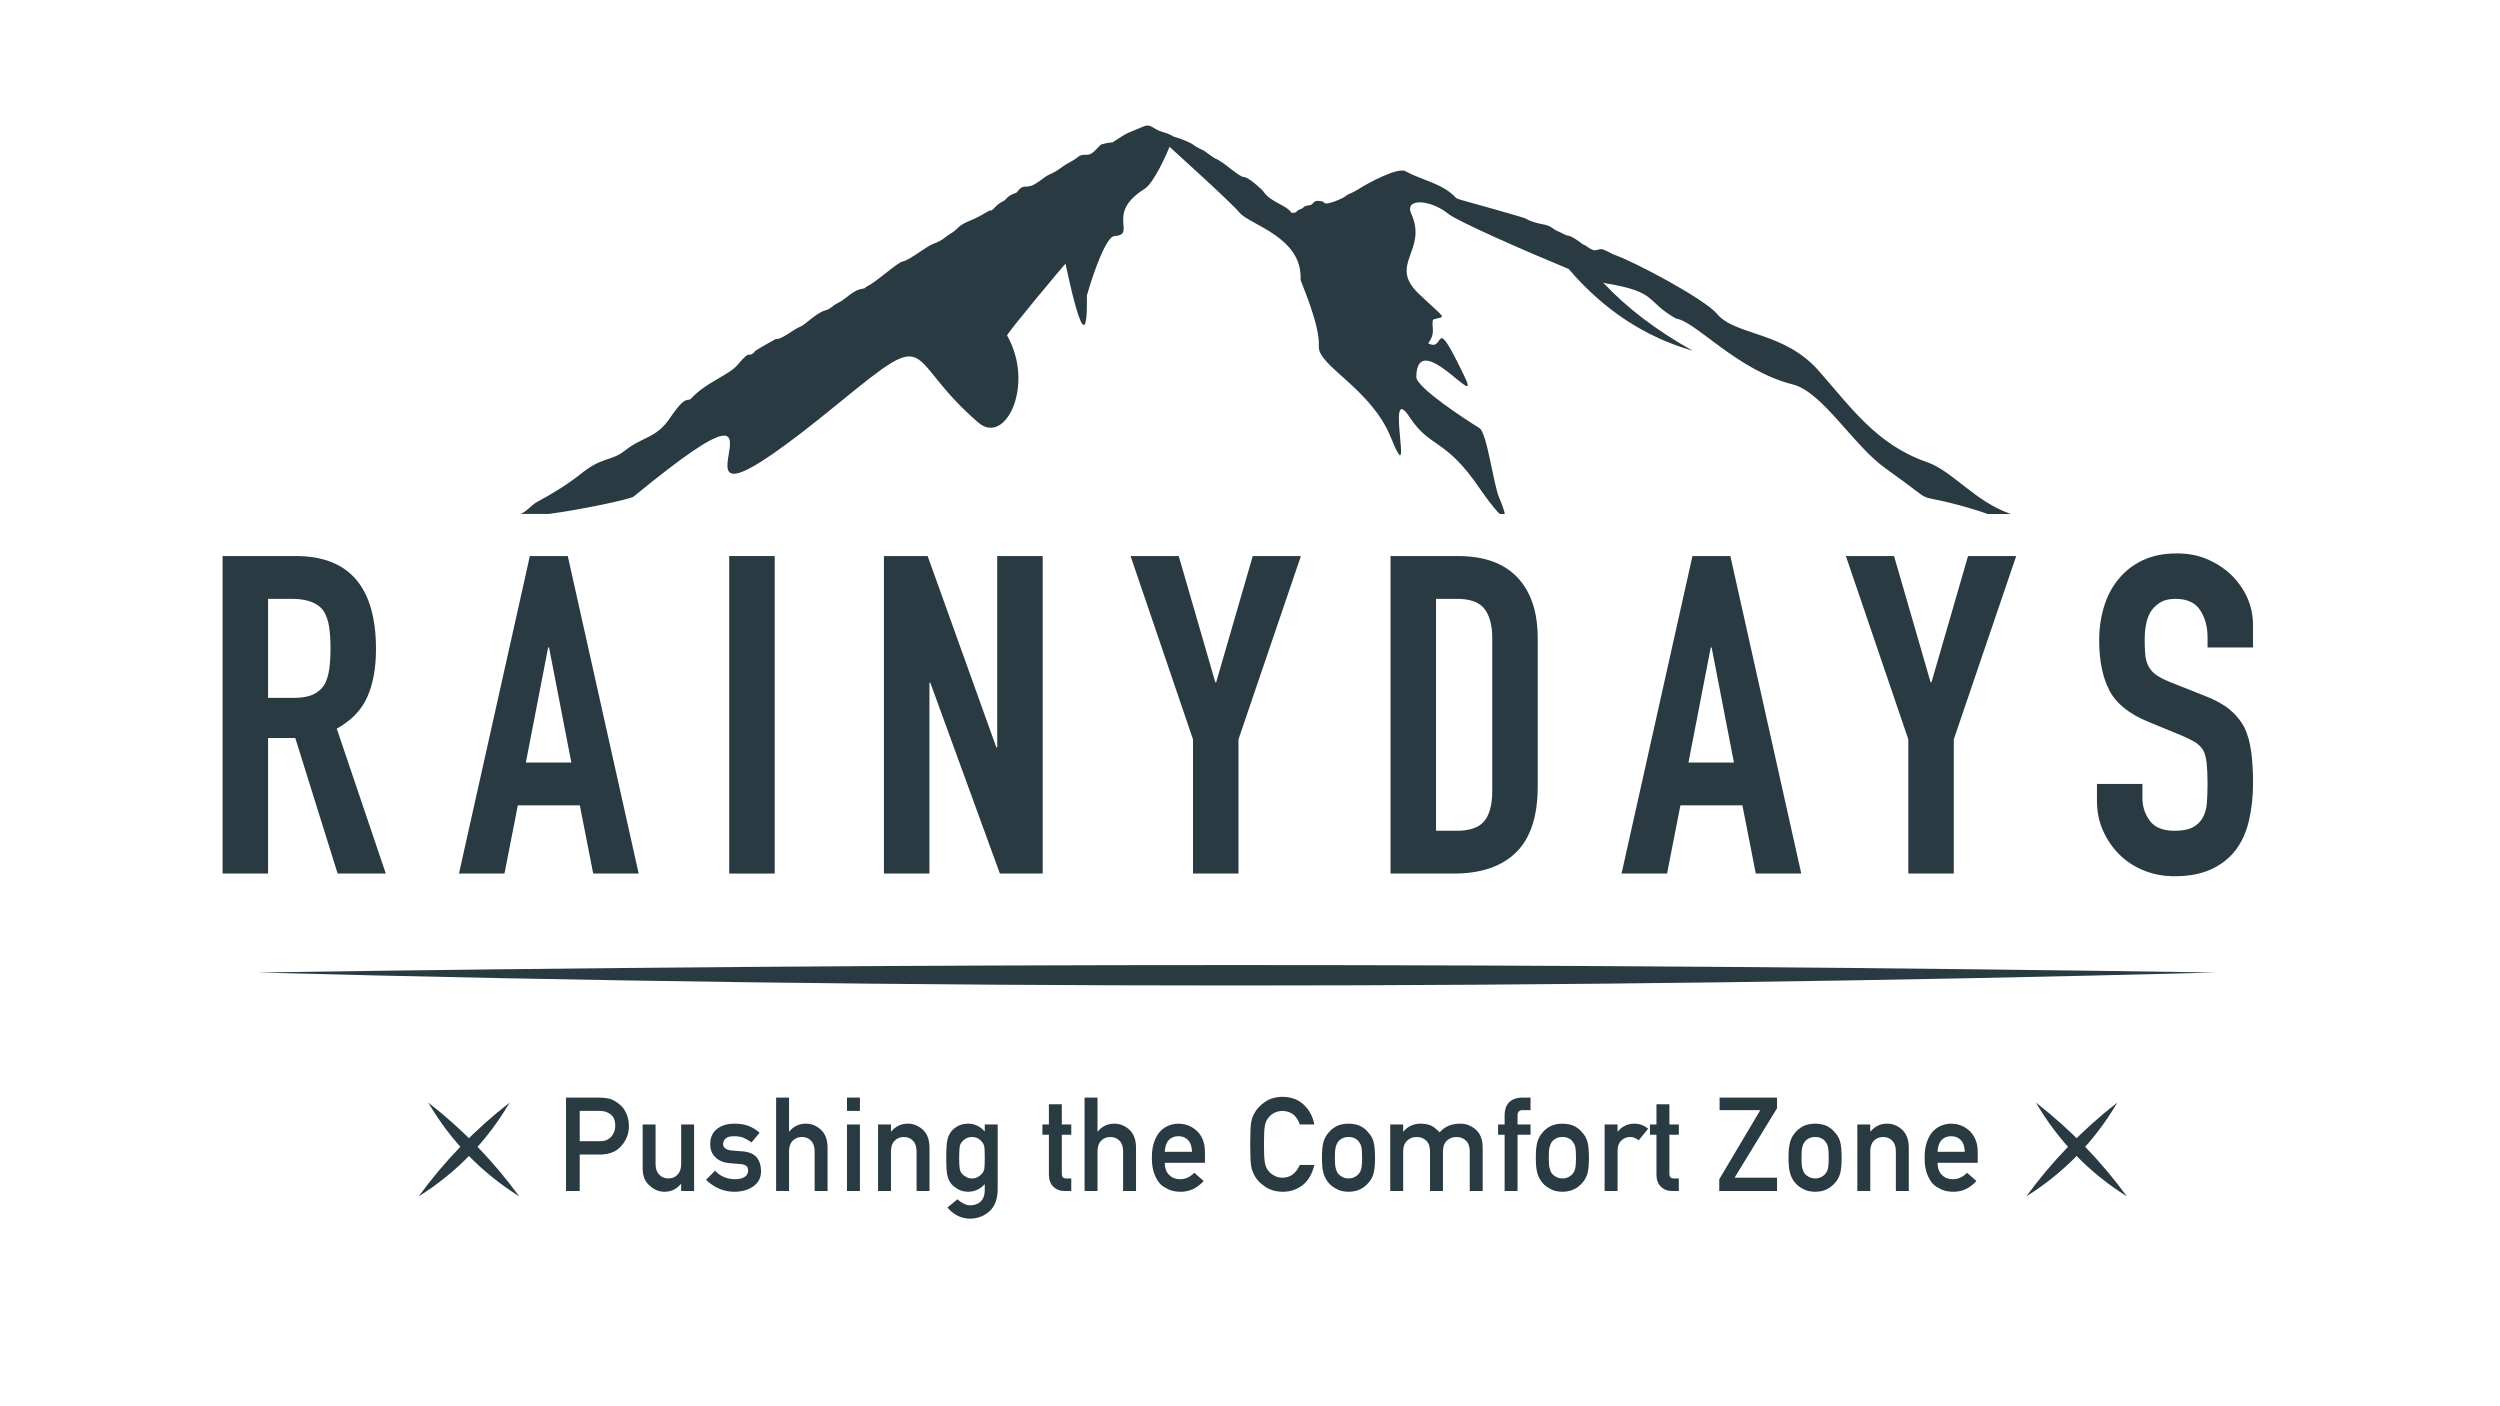 <?xml version="1.0" encoding="UTF-8" standalone="no"?>
<svg
   id="Layer_1"
   viewBox="0 0 1920 1080"
   version="1.1"
   sodipodi:docname="RainyDays_logoText.svg"
   inkscape:version="1.2.2 (732a01da63, 2022-12-09)"
   xmlns:inkscape="http://www.inkscape.org/namespaces/inkscape"
   xmlns:sodipodi="http://sodipodi.sourceforge.net/DTD/sodipodi-0.dtd"
   xmlns="http://www.w3.org/2000/svg"
   xmlns:svg="http://www.w3.org/2000/svg">
  <sodipodi:namedview
     id="namedview2686"
     pagecolor="#ffffff"
     bordercolor="#999999"
     borderopacity="1"
     inkscape:showpageshadow="0"
     inkscape:pageopacity="0"
     inkscape:pagecheckerboard="0"
     inkscape:deskcolor="#d1d1d1"
     showgrid="false"
     inkscape:zoom="0.37314815"
     inkscape:cx="-124.61538"
     inkscape:cy="838.80893"
     inkscape:window-width="1920"
     inkscape:window-height="1009"
     inkscape:window-x="1912"
     inkscape:window-y="-8"
     inkscape:window-maximized="1"
     inkscape:current-layer="Layer_1" />
  <defs
     id="defs2611">
    <style
       id="style2609">.cls-1{fill-rule:evenodd;}.cls-1,.cls-2{fill:#053541;}</style>
  </defs>
  <path
     class="cls-2"
     d="m170.95,670.9v-243.86h56.17c41.1,0,61.65,23.86,61.65,71.58,0,14.38-2.23,26.6-6.68,36.65-4.45,10.05-12.28,18.15-23.46,24.32l37.67,111.31h-36.99l-32.54-104.12h-20.89v104.12h-34.93Zm34.93-210.98v76.03h19.87c6.16,0,11.07-.86,14.73-2.57,3.65-1.71,6.51-4.16,8.56-7.36,1.83-3.19,3.08-7.13,3.77-11.82.69-4.68,1.03-10.1,1.03-16.27s-.34-11.59-1.03-16.27c-.69-4.68-2.06-8.73-4.11-12.16-4.34-6.39-12.56-9.59-24.66-9.59h-18.15Z"
     id="path2613"
     style="fill:#293a42;fill-opacity:1" />
  <path
     class="cls-2"
     d="m352.48,670.9l54.46-243.86h29.11l54.46,243.86h-34.93l-10.27-52.4h-47.61l-10.27,52.4h-34.93Zm86.31-85.28l-17.12-88.36h-.69l-17.12,88.36h34.94Z"
     id="path2615"
     style="fill:#293a42;fill-opacity:1" />
  <path
     class="cls-2"
     d="m560.03,670.9v-243.86h34.94v243.86h-34.94Z"
     id="path2617"
     style="fill:#293a42;fill-opacity:1" />
  <path
     class="cls-2"
     d="m678.87,670.9v-243.86h33.56l52.74,146.93h.69v-146.93h34.93v243.86h-32.88l-53.43-146.59h-.68v146.59h-34.94Z"
     id="path2619"
     style="fill:#293a42;fill-opacity:1" />
  <path
     class="cls-2"
     d="m916.22,670.9v-103.09l-47.95-140.77h36.99l28.08,96.93h.69l28.08-96.93h36.99l-47.95,140.77v103.09h-34.94Z"
     id="path2621"
     style="fill:#293a42;fill-opacity:1" />
  <path
     class="cls-2"
     d="m1067.94,670.9v-243.86h51.72c20.09,0,35.33,5.48,45.72,16.44,10.39,10.96,15.58,26.49,15.58,46.58v114.05c0,22.83-5.54,39.68-16.61,50.52-11.08,10.85-27,16.27-47.78,16.27h-48.63Zm34.94-210.98v178.1h16.1c9.82,0,16.78-2.45,20.89-7.36,4.11-4.91,6.17-12.61,6.17-23.12v-117.48c0-9.59-1.94-17.01-5.82-22.26-3.89-5.25-10.96-7.88-21.24-7.88h-16.1Z"
     id="path2623"
     style="fill:#293a42;fill-opacity:1" />
  <path
     class="cls-2"
     d="m1245.35,670.9l54.46-243.86h29.11l54.46,243.86h-34.94l-10.27-52.4h-47.61l-10.27,52.4h-34.94Zm86.31-85.28l-17.12-88.36h-.68l-17.12,88.36h34.93Z"
     id="path2625"
     style="fill:#293a42;fill-opacity:1" />
  <path
     class="cls-2"
     d="m1465.58,670.9v-103.09l-47.95-140.77h36.99l28.08,96.93h.68l28.08-96.93h36.99l-47.95,140.77v103.09h-34.93Z"
     id="path2627"
     style="fill:#293a42;fill-opacity:1" />
  <path
     class="cls-2"
     d="m1730.33,497.25h-34.93v-7.88c0-7.99-1.88-14.9-5.65-20.72-3.77-5.82-10.1-8.73-19.01-8.73-4.79,0-8.68.92-11.64,2.74-2.97,1.83-5.37,4.11-7.19,6.85-1.83,2.97-3.08,6.34-3.77,10.1s-1.03,7.71-1.03,11.82c0,4.79.17,8.79.51,11.99.34,3.2,1.2,6.05,2.57,8.56,1.37,2.52,3.37,4.68,5.99,6.51,2.62,1.83,6.22,3.66,10.79,5.48l26.71,10.62c7.76,2.97,14.04,6.45,18.84,10.45,4.79,4,8.56,8.62,11.3,13.87,2.51,5.48,4.22,11.7,5.14,18.67.91,6.97,1.37,14.9,1.37,23.8,0,10.28-1.03,19.81-3.08,28.6-2.05,8.79-5.37,16.27-9.93,22.43-4.79,6.4-11.08,11.42-18.84,15.07-7.77,3.65-17.24,5.48-28.43,5.48-8.45,0-16.33-1.49-23.63-4.45-7.31-2.96-13.59-7.08-18.84-12.33-5.25-5.25-9.42-11.36-12.5-18.32-3.08-6.96-4.62-14.56-4.62-22.78v-13.01h34.93v10.96c0,6.39,1.88,12.16,5.65,17.3s10.1,7.71,19.01,7.71c5.93,0,10.56-.86,13.87-2.57,3.31-1.71,5.88-4.16,7.71-7.36,1.83-3.19,2.91-7.02,3.25-11.47.34-4.45.51-9.42.51-14.9,0-6.39-.23-11.64-.68-15.75-.46-4.11-1.37-7.42-2.74-9.93-1.6-2.51-3.71-4.56-6.34-6.17-2.63-1.59-6.11-3.31-10.45-5.14l-25-10.27c-15.07-6.17-25.17-14.33-30.31-24.49-5.14-10.16-7.71-22.89-7.71-38.19,0-9.13,1.25-17.81,3.77-26.03,2.51-8.22,6.28-15.29,11.3-21.23,4.79-5.93,10.9-10.67,18.32-14.21,7.42-3.54,16.27-5.31,26.54-5.31,8.67,0,16.61,1.6,23.8,4.79,7.19,3.2,13.41,7.42,18.67,12.67,10.5,10.96,15.75,23.52,15.75,37.67v17.12Z"
     id="path2629"
     style="fill:#293a42;fill-opacity:1" />
  <path
     class="cls-2"
     d="m434.7,842.94h25.19c2.74,0,5.38.26,7.92.79,2.54.69,5.12,2.1,7.73,4.23,2.19,1.61,3.97,3.9,5.33,6.89,1.43,2.89,2.14,6.3,2.14,10.24,0,5.31-1.81,10.15-5.44,14.52-3.72,4.59-9.16,6.96-16.32,7.08h-16.03v28.01h-10.52v-71.75Zm10.52,33.52h15.62c3.92-.07,6.86-1.32,8.84-3.76,1.88-2.37,2.82-5.01,2.82-7.91,0-2.41-.38-4.43-1.15-6.08-.8-1.48-1.91-2.65-3.34-3.51-2.17-1.42-4.68-2.09-7.55-2.03h-15.24v23.29Z"
     id="path2631"
     style="fill:#293a42;fill-opacity:1" />
  <path
     class="cls-2"
     d="m493.55,863.61h9.93v30.45c0,3.45.94,6.14,2.81,8.08,1.84,1.94,4.2,2.91,7.06,2.91s5.2-.97,7.01-2.91c1.84-1.94,2.77-4.63,2.77-8.08v-30.45h9.93v51.08h-9.93v-5.46h-.19c-3.27,4.04-7.54,6.05-12.81,6.05-4.1-.07-7.8-1.61-11.1-4.62-3.59-2.95-5.41-7.3-5.48-13.07v-33.99Z"
     id="path2633"
     style="fill:#293a42;fill-opacity:1" />
  <path
     class="cls-2"
     d="m549.13,899.09c4.05,4.37,9.27,6.55,15.68,6.55,2.87,0,5.21-.57,7.03-1.72,1.82-1.15,2.72-2.76,2.72-4.82,0-1.84-.54-3.12-1.62-3.84-1.11-.75-2.6-1.17-4.44-1.23l-8.79-.79c-4.17-.39-7.56-1.84-10.17-4.33-2.67-2.43-4.04-5.82-4.11-10.19.06-5.25,1.86-9.19,5.39-11.81,3.43-2.62,7.79-3.94,13.07-3.94,2.29,0,4.34.15,6.15.44,1.81.33,3.51.79,5.1,1.38,3.05,1.28,5.79,3,8.21,5.16l-6.16,7.43c-1.91-1.42-3.93-2.6-6.07-3.53-2.1-.83-4.52-1.24-7.26-1.24-3.12,0-5.3.58-6.54,1.72-1.31,1.15-1.96,2.63-1.96,4.43-.07,1.15.43,2.15,1.48,3.01.96.95,2.64,1.56,5.06,1.82l8.21.64c5.16.39,8.88,2,11.18,4.83,2.13,2.76,3.2,6.26,3.2,10.5-.06,4.96-2.02,8.79-5.86,11.48-3.82,2.76-8.7,4.17-14.64,4.24-8.07,0-15.34-3.05-21.79-9.15l6.94-7.04Z"
     id="path2635"
     style="fill:#293a42;fill-opacity:1" />
  <path
     class="cls-2"
     d="m596.06,842.94h9.93v26.08h.19c3.27-4.04,7.56-6.05,12.86-6.05,4.1,0,7.84,1.49,11.24,4.48,3.36,3.02,5.13,7.45,5.29,13.29v33.96h-9.93v-30.45c0-3.58-.92-6.31-2.77-8.18-1.81-1.91-4.15-2.86-7.01-2.86s-5.21.95-7.06,2.86c-1.88,1.87-2.81,4.6-2.81,8.18v30.45h-9.93v-71.75Z"
     id="path2637"
     style="fill:#293a42;fill-opacity:1" />
  <path
     class="cls-2"
     d="m650.49,842.94h9.93v10.23h-9.93v-10.23Zm0,20.67h9.93v51.08h-9.93v-51.08Z"
     id="path2639"
     style="fill:#293a42;fill-opacity:1" />
  <path
     class="cls-2"
     d="m674.35,863.61h9.93v5.41h.19c3.27-4.04,7.56-6.05,12.86-6.05,4.1,0,7.84,1.49,11.24,4.48,3.36,3.02,5.13,7.45,5.29,13.29v33.96h-9.93v-30.45c0-3.58-.92-6.31-2.77-8.18-1.81-1.91-4.15-2.86-7.01-2.86s-5.21.95-7.06,2.86c-1.88,1.87-2.81,4.6-2.81,8.18v30.45h-9.93v-51.08Z"
     id="path2641"
     style="fill:#293a42;fill-opacity:1" />
  <path
     class="cls-2"
     d="m756.29,909.36c-3.27,3.82-7.53,5.79-12.76,5.92-3.21-.07-5.87-.77-8-2.12-2.22-1.28-3.92-2.66-5.1-4.14-1.3-1.67-2.24-3.73-2.81-6.16-.6-2.4-.9-6.96-.9-13.69s.3-11.51.9-13.94c.57-2.4,1.51-4.42,2.81-6.06,1.18-1.6,2.87-3.03,5.1-4.31,2.13-1.21,4.79-1.84,8-1.91,4.92,0,9.18,2.02,12.76,6.05v-5.41h9.93v49.85c-.13,7.68-2.27,13.32-6.43,16.93-4.19,3.71-9.2,5.56-15.04,5.56-6.7-.13-12.41-2.98-17.14-8.55l7.72-6.33c1.27,1.22,2.73,2.26,4.38,3.12,1.68.96,3.43,1.47,5.24,1.53,3.4,0,6.13-.97,8.19-2.92,2.03-1.98,3.08-4.71,3.14-8.21v-5.24Zm-19.64-20.16c0,3.92.13,6.62.38,8.1.22,1.55.75,2.83,1.57,3.85.67.92,1.68,1.76,3.05,2.52,1.3.92,2.92,1.38,4.86,1.38s3.56-.46,4.86-1.38c1.3-.76,2.29-1.6,2.96-2.52.83-1.02,1.38-2.3,1.67-3.85.19-1.48.29-4.18.29-8.1s-.1-6.75-.29-8.29c-.29-1.55-.84-2.8-1.67-3.75-.67-.92-1.65-1.83-2.96-2.72-1.3-.76-2.92-1.17-4.86-1.23-1.94.07-3.56.48-4.86,1.23-1.37.89-2.38,1.79-3.05,2.72-.83.96-1.35,2.21-1.57,3.75-.25,1.55-.38,4.31-.38,8.29Z"
     id="path2643"
     style="fill:#293a42;fill-opacity:1" />
  <path
     class="cls-2"
     d="m805.55,848.06h9.93v15.55h7.25v7.87h-7.25v29.78c-.07,2.59,1.11,3.86,3.53,3.79h3.72v9.64h-5.19c-3.49,0-6.35-1.11-8.56-3.34-2.28-2.13-3.43-5.21-3.43-9.24v-30.63h-4.99v-7.87h4.99v-15.55Z"
     id="path2645"
     style="fill:#293a42;fill-opacity:1" />
  <path
     class="cls-2"
     d="m832.96,842.94h9.93v26.08h.19c3.27-4.04,7.56-6.05,12.86-6.05,4.1,0,7.84,1.49,11.24,4.48,3.36,3.02,5.13,7.45,5.29,13.29v33.96h-9.93v-30.45c0-3.58-.92-6.31-2.77-8.18-1.81-1.91-4.15-2.86-7.01-2.86s-5.21.95-7.06,2.86c-1.88,1.87-2.81,4.6-2.81,8.18v30.45h-9.93v-71.75Z"
     id="path2647"
     style="fill:#293a42;fill-opacity:1" />
  <path
     class="cls-2"
     d="m894.56,893.03c0,4.1,1.14,7.22,3.43,9.36,2.13,2.17,4.93,3.25,8.39,3.25,4.04,0,7.65-1.66,10.83-4.97l7.2,6.35c-5.05,5.57-10.99,8.33-17.82,8.26-2.61,0-5.15-.39-7.62-1.18-1.24-.43-2.45-1-3.62-1.72-1.24-.62-2.4-1.39-3.48-2.31-2.1-1.9-3.8-4.56-5.1-7.97-1.43-3.28-2.14-7.55-2.14-12.79s.62-9.25,1.86-12.6c1.24-3.41,2.83-6.1,4.76-8.07,1.97-2,4.18-3.44,6.62-4.33,2.41-.89,4.8-1.33,7.15-1.33,5.65.07,10.43,1.99,14.34,5.76,3.97,3.84,5.99,9.12,6.05,15.85v8.46h-30.86Zm20.92-8.46c-.13-3.99-1.16-7.01-3.1-9.05-1.91-1.95-4.36-2.92-7.36-2.92s-5.45.97-7.36,2.92c-1.88,2.04-2.91,5.06-3.11,9.05h20.92Z"
     id="path2649"
     style="fill:#293a42;fill-opacity:1" />
  <path
     class="cls-2"
     d="m1009.41,894.65c-1.53,6.65-4.44,11.76-8.73,15.33-4.42,3.54-9.65,5.31-15.69,5.31-5.46-.13-10.02-1.51-13.68-4.13-3.72-2.53-6.42-5.45-8.1-8.76-.51-1.08-.97-2.12-1.38-3.1-.38-1.02-.7-2.3-.95-3.84-.48-2.89-.71-8.43-.71-16.63s.24-13.91.71-16.73c.51-2.82,1.29-5.1,2.34-6.84,1.68-3.31,4.38-6.27,8.1-8.86,3.65-2.62,8.21-3.97,13.68-4.04,6.71.07,12.17,2.11,16.4,6.14,4.23,4.06,6.89,9.09,8.01,15.08h-11.17c-.86-2.89-2.42-5.36-4.68-7.4-2.36-1.94-5.22-2.94-8.59-3.01-2.48.07-4.61.58-6.4,1.53-1.81.99-3.28,2.22-4.39,3.7-1.37,1.55-2.28,3.54-2.72,5.97-.51,2.56-.76,7.38-.76,14.45s.25,11.85.76,14.35c.45,2.5,1.35,4.52,2.72,6.07,1.12,1.48,2.58,2.68,4.39,3.6,1.78,1.08,3.92,1.63,6.4,1.63,5.92,0,10.35-3.27,13.28-9.81h11.16Z"
     id="path2651"
     style="fill:#293a42;fill-opacity:1" />
  <path
     class="cls-2"
     d="m1015.24,889.1c0-5.39.43-9.53,1.29-12.42.89-2.83,2.26-5.21,4.1-7.15,1.37-1.7,3.27-3.21,5.72-4.55,2.42-1.27,5.51-1.94,9.3-2.01,3.91.07,7.07.74,9.49,2.02,2.38,1.35,4.23,2.87,5.53,4.58,1.96,1.94,3.36,4.31,4.18,7.14.79,2.89,1.19,7.02,1.19,12.4s-.4,9.48-1.19,12.3c-.83,2.82-2.22,5.27-4.19,7.33-.64.75-1.41,1.49-2.34,2.21-.83.82-1.89,1.53-3.19,2.12-2.41,1.41-5.57,2.15-9.48,2.21-3.78-.07-6.88-.8-9.29-2.21-2.45-1.28-4.35-2.72-5.72-4.33-1.84-2.07-3.21-4.51-4.1-7.33-.86-2.82-1.29-6.92-1.29-12.3Zm30.86.1c0-3.65-.16-6.32-.48-8-.32-1.61-.97-3.03-1.96-4.25-.73-1.15-1.81-2.06-3.25-2.72-1.37-.69-2.96-1.04-4.78-1.04-1.69,0-3.25.35-4.68,1.04-1.37.66-2.48,1.56-3.34,2.71-.86,1.22-1.48,2.63-1.86,4.25-.38,1.68-.57,4.31-.57,7.9s.19,6.16.57,7.8c.38,1.68,1,3.16,1.86,4.44.86.99,1.97,1.86,3.34,2.62,1.43.72,2.99,1.09,4.68,1.09,1.81,0,3.41-.36,4.78-1.09,1.43-.76,2.52-1.63,3.25-2.62.99-1.28,1.64-2.76,1.96-4.44.32-1.65.48-4.21.48-7.7Z"
     id="path2653"
     style="fill:#293a42;fill-opacity:1" />
  <path
     class="cls-2"
     d="m1067.69,863.61h9.95v5.41h.19c3.38-4.04,7.83-6.05,13.34-6.05,3.54.07,6.4.67,8.56,1.82,2.13,1.28,4.08,2.9,5.86,4.87,4-4.53,9.37-6.76,16.09-6.69,4.23,0,8.1,1.49,11.61,4.48,3.48,3.02,5.28,7.45,5.41,13.29v33.96h-9.94v-30.45c0-3.58-.95-6.31-2.85-8.18-1.9-1.91-4.36-2.86-7.36-2.86s-5.47.95-7.41,2.86c-1.97,1.87-2.95,4.6-2.95,8.18v30.45h-9.93v-30.45c0-3.58-.95-6.31-2.85-8.18-1.94-1.91-4.41-2.86-7.41-2.86s-5.46.95-7.36,2.86c-2,1.87-3,4.6-3,8.18v30.45h-9.94v-51.08Z"
     id="path2655"
     style="fill:#293a42;fill-opacity:1" />
  <path
     class="cls-2"
     d="m1155.54,871.48h-5.02v-7.87h5.02v-6.74c0-4.86,1.3-8.43,3.91-10.73,2.54-2.13,5.73-3.2,9.58-3.2h6.43v9.64h-5.68c-3-.1-4.43,1.32-4.3,4.25v6.77h9.98v7.87h-9.98v43.21h-9.93v-43.21Z"
     id="path2657"
     style="fill:#293a42;fill-opacity:1" />
  <path
     class="cls-2"
     d="m1179.5,889.1c0-5.39.43-9.53,1.29-12.42.89-2.83,2.26-5.21,4.1-7.15,1.37-1.7,3.27-3.21,5.72-4.55,2.42-1.27,5.51-1.94,9.3-2.01,3.91.07,7.07.74,9.49,2.02,2.38,1.35,4.23,2.87,5.53,4.58,1.96,1.94,3.36,4.31,4.18,7.14.79,2.89,1.19,7.02,1.19,12.4s-.4,9.48-1.19,12.3c-.83,2.82-2.22,5.27-4.19,7.33-.64.75-1.41,1.49-2.34,2.21-.83.82-1.89,1.53-3.19,2.12-2.41,1.41-5.57,2.15-9.48,2.21-3.78-.07-6.88-.8-9.29-2.21-2.45-1.28-4.35-2.72-5.72-4.33-1.84-2.07-3.21-4.51-4.1-7.33-.86-2.82-1.29-6.92-1.29-12.3Zm30.86.1c0-3.65-.16-6.32-.48-8-.32-1.61-.97-3.03-1.96-4.25-.73-1.15-1.81-2.06-3.25-2.72-1.37-.69-2.96-1.04-4.78-1.04-1.69,0-3.25.35-4.68,1.04-1.37.66-2.48,1.56-3.34,2.71-.86,1.22-1.48,2.63-1.86,4.25-.38,1.68-.57,4.31-.57,7.9s.19,6.16.57,7.8c.38,1.68,1,3.16,1.86,4.44.86.99,1.97,1.86,3.34,2.62,1.43.72,2.99,1.09,4.68,1.09,1.81,0,3.41-.36,4.78-1.09,1.43-.76,2.52-1.63,3.25-2.62.99-1.28,1.64-2.76,1.96-4.44.32-1.65.48-4.21.48-7.7Z"
     id="path2659"
     style="fill:#293a42;fill-opacity:1" />
  <path
     class="cls-2"
     d="m1232.35,863.61h9.93v5.41h.21c3.27-4.04,7.57-6.05,12.88-6.05,3.97.07,7.44,1.37,10.39,3.92l-7.25,8.88c-2.1-1.71-4.28-2.57-6.54-2.57-2.54,0-4.72.85-6.54,2.56-2.04,1.68-3.09,4.39-3.15,8.13v30.8h-9.93v-51.08Z"
     id="path2661"
     style="fill:#293a42;fill-opacity:1" />
  <path
     class="cls-2"
     d="m1272.17,848.06h9.93v15.55h7.25v7.87h-7.25v29.78c-.07,2.59,1.11,3.86,3.53,3.79h3.72v9.64h-5.19c-3.49,0-6.35-1.11-8.57-3.34-2.28-2.13-3.43-5.21-3.43-9.24v-30.63h-4.99v-7.87h4.99v-15.55Z"
     id="path2663"
     style="fill:#293a42;fill-opacity:1" />
  <path
     class="cls-2"
     d="m1320.39,905.68l31.51-53.1h-31.25v-9.64h44.12v8.18l-32.63,53.34h32.63v10.23h-44.38v-9.01Z"
     id="path2665"
     style="fill:#293a42;fill-opacity:1" />
  <path
     class="cls-2"
     d="m1373.59,889.1c0-5.39.43-9.53,1.29-12.42.89-2.83,2.26-5.21,4.1-7.15,1.37-1.7,3.27-3.21,5.72-4.55,2.42-1.27,5.51-1.94,9.3-2.01,3.91.07,7.07.74,9.49,2.02,2.38,1.35,4.23,2.87,5.53,4.58,1.96,1.94,3.36,4.31,4.18,7.14.79,2.89,1.19,7.02,1.19,12.4s-.4,9.48-1.19,12.3c-.83,2.82-2.22,5.27-4.19,7.33-.64.75-1.41,1.49-2.34,2.21-.83.82-1.89,1.53-3.19,2.12-2.41,1.41-5.57,2.15-9.48,2.21-3.78-.07-6.88-.8-9.29-2.21-2.45-1.28-4.35-2.72-5.72-4.33-1.84-2.07-3.21-4.51-4.1-7.33-.86-2.82-1.29-6.92-1.29-12.3Zm30.86.1c0-3.65-.16-6.32-.48-8-.32-1.61-.97-3.03-1.96-4.25-.73-1.15-1.81-2.06-3.25-2.72-1.37-.69-2.96-1.04-4.78-1.04-1.69,0-3.25.35-4.68,1.04-1.37.66-2.48,1.56-3.34,2.71-.86,1.22-1.48,2.63-1.86,4.25-.38,1.68-.57,4.31-.57,7.9s.19,6.16.57,7.8c.38,1.68,1,3.16,1.86,4.44.86.99,1.97,1.86,3.34,2.62,1.43.72,2.99,1.09,4.68,1.09,1.81,0,3.41-.36,4.78-1.09,1.43-.76,2.52-1.63,3.25-2.62.99-1.28,1.64-2.76,1.96-4.44.32-1.65.48-4.21.48-7.7Z"
     id="path2667"
     style="fill:#293a42;fill-opacity:1" />
  <path
     class="cls-2"
     d="m1426.44,863.61h9.93v5.41h.19c3.27-4.04,7.56-6.05,12.86-6.05,4.1,0,7.84,1.49,11.24,4.48,3.36,3.02,5.13,7.45,5.29,13.29v33.96h-9.93v-30.45c0-3.58-.92-6.31-2.77-8.18-1.81-1.91-4.15-2.86-7.01-2.86s-5.21.95-7.06,2.86c-1.88,1.87-2.81,4.6-2.81,8.18v30.45h-9.93v-51.08Z"
     id="path2669"
     style="fill:#293a42;fill-opacity:1" />
  <path
     class="cls-2"
     d="m1488.04,893.03c0,4.1,1.14,7.22,3.43,9.36,2.13,2.17,4.93,3.25,8.39,3.25,4.04,0,7.65-1.66,10.83-4.97l7.2,6.35c-5.05,5.57-10.99,8.33-17.82,8.26-2.61,0-5.15-.39-7.62-1.18-1.24-.43-2.45-1-3.62-1.72-1.24-.62-2.4-1.39-3.48-2.31-2.1-1.9-3.8-4.56-5.1-7.97-1.43-3.28-2.14-7.55-2.14-12.79s.62-9.25,1.86-12.6c1.24-3.41,2.83-6.1,4.76-8.07,1.97-2,4.18-3.44,6.62-4.33,2.41-.89,4.8-1.33,7.15-1.33,5.65.07,10.43,1.99,14.34,5.76,3.97,3.84,5.99,9.12,6.05,15.85v8.46h-30.86Zm20.92-8.46c-.13-3.99-1.16-7.01-3.1-9.05-1.91-1.95-4.36-2.92-7.36-2.92s-5.45.97-7.36,2.92c-1.88,2.04-2.92,5.06-3.11,9.05h20.92Z"
     id="path2671"
     style="fill:#293a42;fill-opacity:1" />
  <path
     class="cls-1"
     d="m421.18,394.75c24.96-3.26,63.06-11.38,65.5-13.41,160.45-131.92-18.81,72.54,157.41-71.7,75.19-61.53,48.3-35.59,107.37,14.97,20.88,17.91,43.47-29.26,21.99-66.97-.63-1.09,44.18-54.71,44.82-55.14-.54-4.1,17.41,88.52,16.48,24.38,0-.46,12.94-45.07,21.16-45.6,17.77-1.14-7.5-17.05,23.04-36.14,7.35-4.58,17.49-27.85,19.28-32.4.3.46,46.71,42.06,53.76,50.61,7.66,9.26,48.36,18.72,46.85,51.24-.08,1.8,14.99,34.27,14.03,51.55-.81,14.79,40.19,32.42,55.21,69.6,19.25,47.65-5.2-45.43,14.49-15.43,16.02,24.46,27.32,15.61,54.19,55.31,2.97,4.35,10.38,14.62,15.03,19.12h3.89c-.31-2.18-1.63-6.2-4.38-12.7-4.46-10.55-9.26-49.67-15.09-53.27-10.02-6.15-48.63-31.24-48.5-39.33.63-38.8,50.48,27.67,37.31.28-25.24-52.48-14.17-18.39-28.21-26.1,6.39-8.07,2.06-13.28,3.84-18.19,9.65-3.21,11.3,1.44-11.06-19.85-23.78-22.61,7.18-32.98-5.75-61.49-5.53-12.16,14.73-11,28.41.1,7.02,5.72,58.65,28.43,92.48,42.39,26.83,31.34,58.56,52.25,95.19,62.75-27.94-15.66-50.86-33.11-68.76-52.38,1.28.43,2.21.68,2.71.78,39.63,6.5,29.79,13.76,53.35,26.94,15.13,2.05,46.64,39.71,89.71,50.61,22.78,5.79,46.31,46.66,70.87,64.19,46.54,33.16,14.78,16.16,65.66,31.01,5.01,1.47,9.25,2.88,12.99,4.25h17.86c-27.54-9.43-44.75-33.03-64.41-39.84-38.72-13.35-58.42-42.21-83.46-70.51-26.44-29.9-63.98-26.66-77.7-43.27-9.43-11.43-64.54-40.75-79.65-45.7-.38-.35-1.36-.56-1.99-.99-2.06-1.39-3.06-1.39-4.56-2.22-3.45-1.97-4.48.05-8.21-.03-1.4,0-6.12-2.98-6.27-3.39-.41-.23-2.24-.99-2.5-1.19-2.35-1.97-8.52-6.35-11.43-6.65-2.07-.2-5.73-2.68-7.24-3.16-4.02-1.32-5.22-4.33-10.97-5.31-4.5-.76-10.29-2.25-14.22-4.63.05-.48-47.81-13.86-50.41-14.54-.47-.1-1.57-.56-2.98-1.19-10.02-11.26-26.28-13.56-38.89-20.64-5.81-3.24-28.81,9.03-36.93,14.29-4.26,2.78-6.54,2.73-9.33,5.08-1.71,1.44-13.92,6.83-15.89,5.11-1.72-1.52-.59-.99-2.32-1.36-7.13-1.57-5.59,2.5-9.04,2.98-6.15.84-3.53,1.75-6.66,2.83-5.17,1.85-1.97,3.14-7.4,3.04-4.17-6.27-15.98-8.02-21.51-16.29-1.22-1.85-11.56-11.08-14.87-11.15-4.17-.05-16.05-12.29-22.71-14.49-.06-.03-7.82-5.49-8.24-5.84-.06-.05-5.91-2.63-7.47-4.05-2.1-1.92-9.64-5.01-15.5-6.6-2.57-1.49-5.15-2.76-7.59-3.34-8.78-2.15-9.7-7.21-16.03-4.43-12.75,5.54-9.91,3.19-23.58,12.12-1.29-.18-8.42,1.24-9.12,1.92-3.65,3.52-6.34,7.64-10.41,7.56-7.31-.13-4.98,1.47-13.27,5.79-7.01,3.72-8.4,6.42-16.07,9.61-3.4,1.44-11.44,9-14.84,8.65-2.04,1.24-5.44-1.57-9.45,4.6-.73,1.11-5.24.99-9.44,6.25-.17.23-4.47,2.33-5.65,3.54-7.24,7.41-3.34,2.86-6.61,4.7-4.6,2.63-9.47,5.51-14.37,7.44-9.72,3.74-9.31,6.55-13.99,9.31-6.2,3.67-6.6,5.82-14.54,8.57-4.28,1.52-18.34,12.57-22.98,13.41-4.47.76-20.91,16.19-27.37,18.99-.51.25-2.06,1.42-2.5,1.82-9.5,1.14-12.72,7.64-20.86,11.53-3.72,1.77-4.54,4.07-9.13,5.34-6.52,1.75-15.96,11.38-18.67,12.29-5.49,1.9-14.39,10.22-19.44,9.74-.08-.03-15.18,8.47-15.6,9.08-.42.58-.95.78-.93,1.34-5.56,4.35-1.96-3.29-12.61,9.33-6.82,8.07-24.5,13.48-35.75,25.97-2.5,2.78-3.57-3.92-15.95,14.54-11,16.36-20.95,14.27-34.82,25.34-10.38,8.27-17.34,4.7-32.99,17.2-10.72,8.55-22.54,15.88-34.37,22.18-4.6,2.48-8.33,7.79-12.94,9.31h21.5Z"
     id="path2673"
     style="fill:#293a42;fill-opacity:1" />
  <path
     class="cls-1"
     d="m1701.4,746.89c-500.78,13.3-1002.55,13.3-1503.39,0,500.98-7.62,1002.38-7.62,1503.39,0h0Z"
     id="path2675"
     style="fill:#293a42;fill-opacity:1" />
  <path
     class="cls-1"
     d="m1633.46,918.83c-29.16-18.3-52.48-42.35-69.89-72.06,26.66,20.75,49.96,44.78,69.89,72.06h0Z"
     id="path2677"
     style="fill:#293a42;fill-opacity:1" />
  <path
     class="cls-1"
     d="m1556.2,918.83c19.92-27.28,43.23-51.31,69.89-72.06-17.4,29.7-40.73,53.75-69.89,72.06h0Z"
     id="path2679"
     style="fill:#293a42;fill-opacity:1" />
  <path
     class="cls-1"
     d="m398.78,918.83c-29.16-18.3-52.48-42.35-69.89-72.06,26.66,20.75,49.96,44.78,69.89,72.06h0Z"
     id="path2681"
     style="fill:#293a42;fill-opacity:1" />
  <path
     class="cls-1"
     d="m321.52,918.83c19.92-27.28,43.23-51.31,69.89-72.06-17.4,29.7-40.73,53.75-69.89,72.06h0Z"
     id="path2683"
     style="fill:#293a42;fill-opacity:1" />
</svg>
